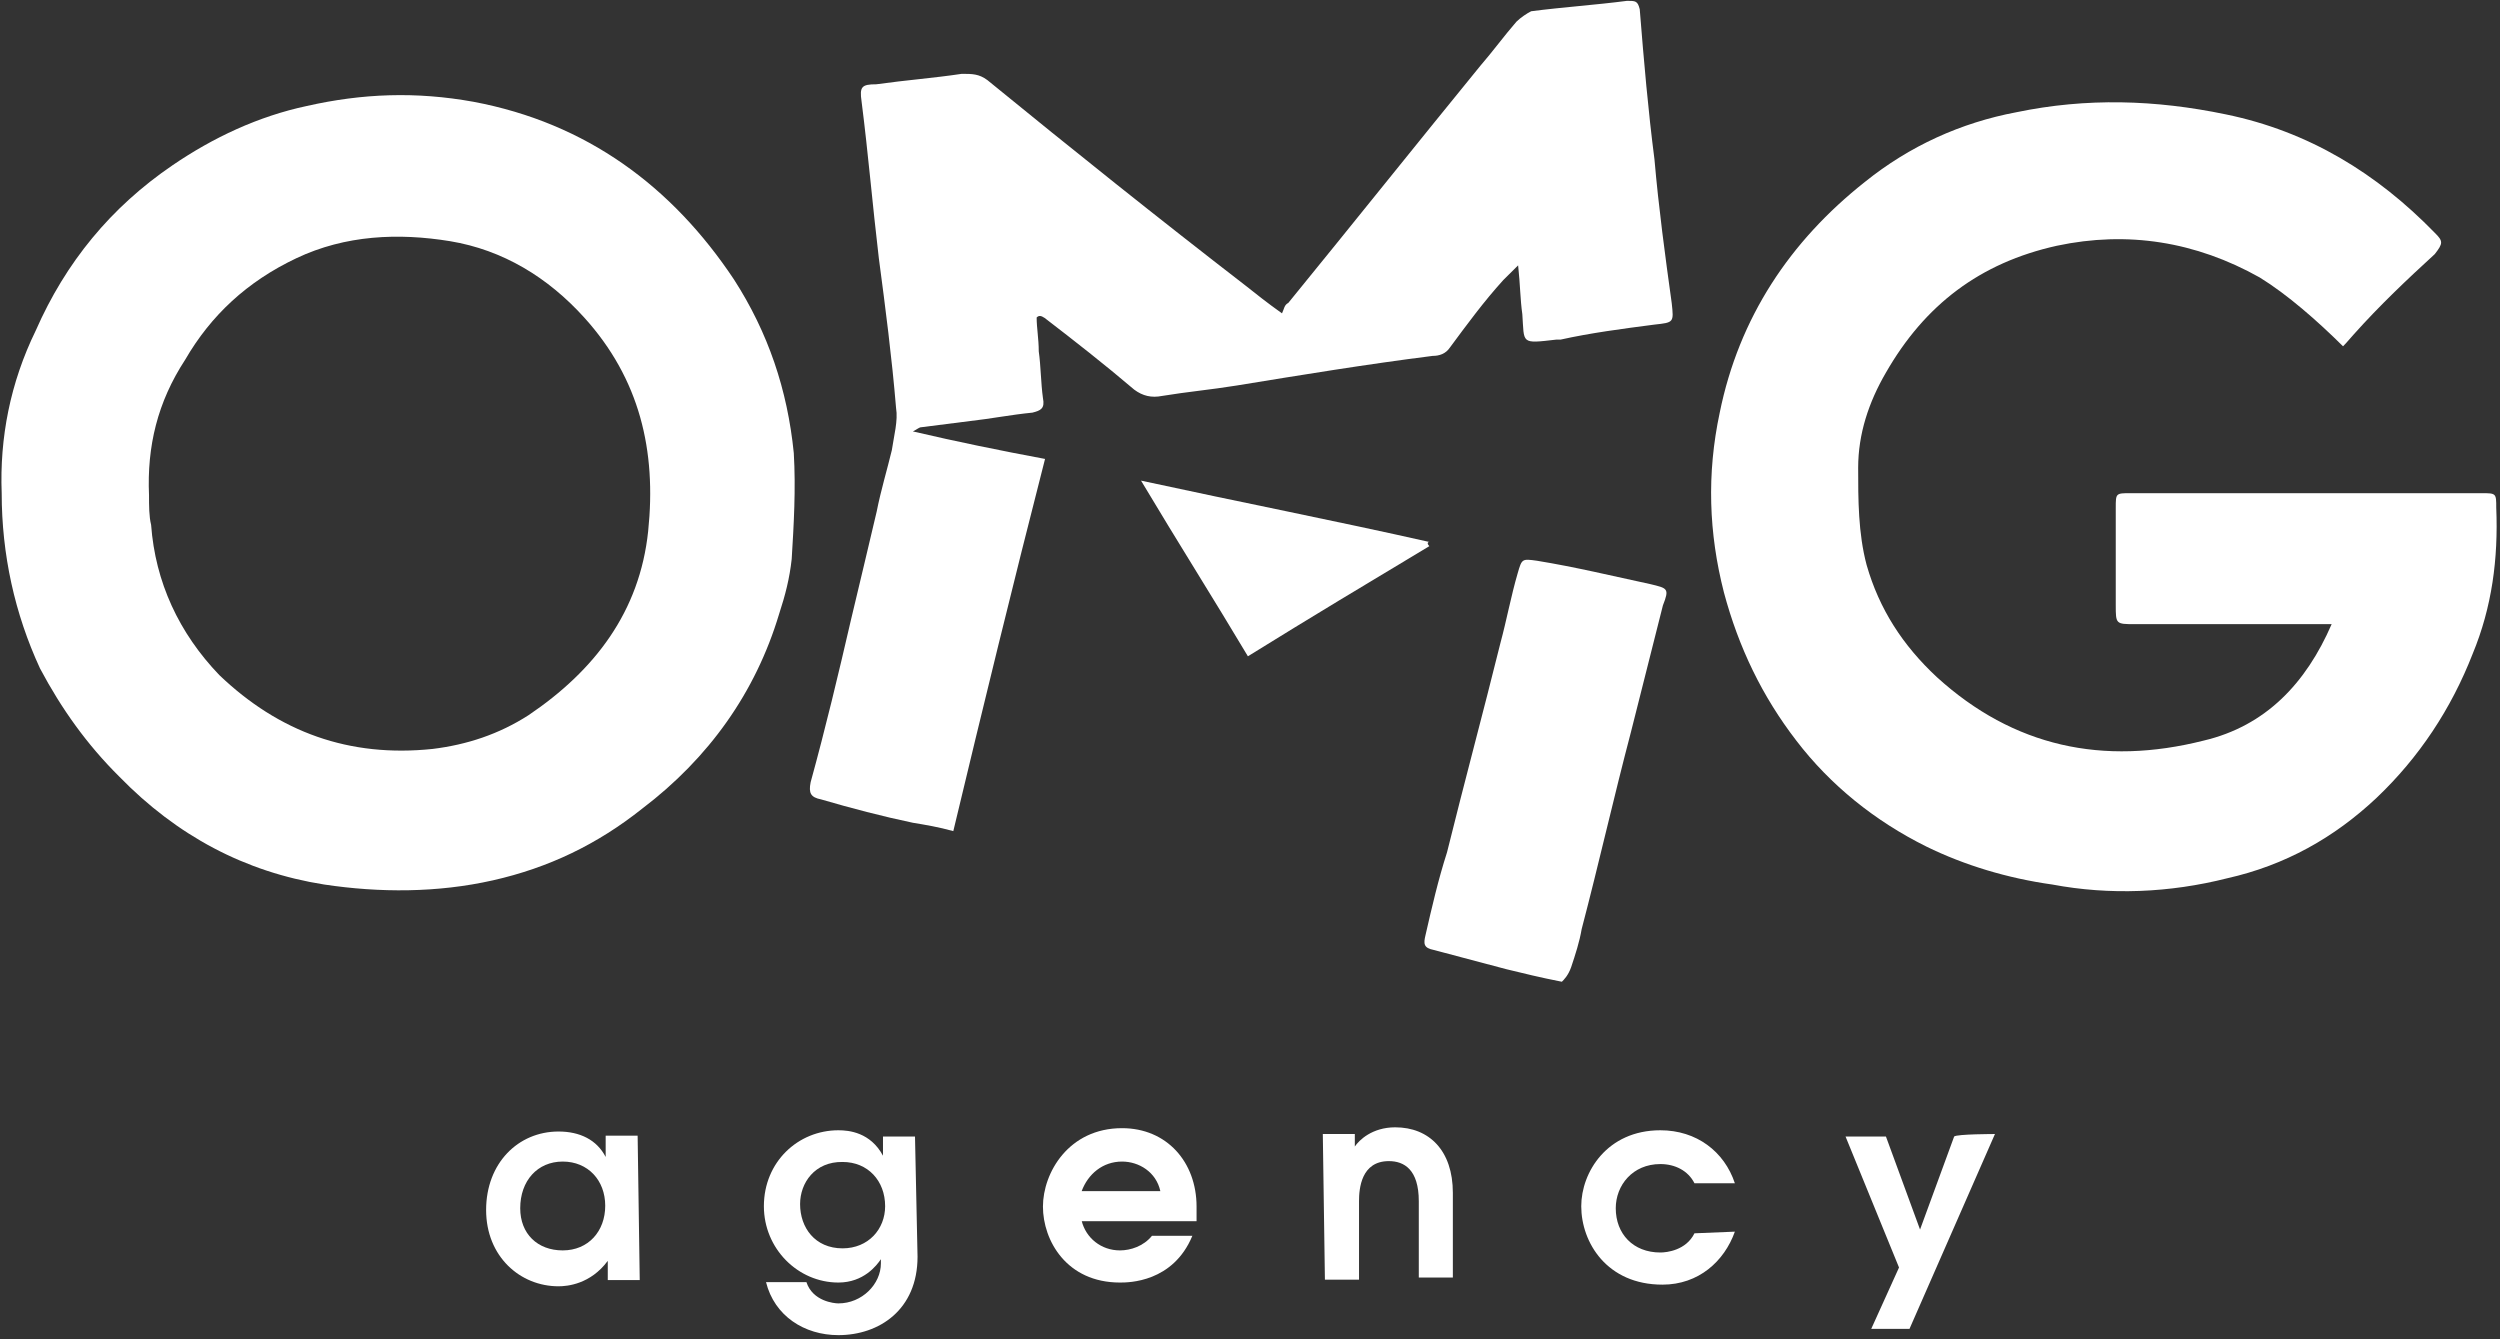 <svg width="56" height="30" viewBox="0 0 56 30" fill="none" xmlns="http://www.w3.org/2000/svg">
<rect x="0" y="0" width="56" height="30" fill="#333333" stroke="none"/>
<g clip-path="url(#clip0_62_645)">
<path d="M0.038 11.047C-0.009 9.813 0.227 8.579 0.802 7.402C1.471 5.879 2.48 4.645 3.866 3.701C4.771 3.084 5.779 2.607 6.873 2.374C8.118 2.093 9.315 2.047 10.606 2.28C13.143 2.757 15.056 4.178 16.442 6.262C17.206 7.449 17.639 8.729 17.781 10.149C17.828 10.953 17.781 11.757 17.734 12.523C17.687 12.953 17.592 13.327 17.451 13.757C16.923 15.514 15.877 16.981 14.387 18.112C13.378 18.916 12.285 19.439 11.04 19.72C9.796 20 8.504 20 7.26 19.813C5.487 19.533 3.96 18.72 2.668 17.392C1.952 16.682 1.377 15.879 0.896 14.972C0.33 13.748 0.038 12.421 0.038 11.047ZM3.338 11.094C3.338 11.327 3.338 11.57 3.385 11.757C3.479 13.037 4.007 14.178 4.912 15.121C6.251 16.402 7.825 16.972 9.692 16.776C10.456 16.682 11.172 16.449 11.841 16.019C13.322 15.019 14.33 13.701 14.519 11.897C14.707 10.094 14.33 8.486 13.086 7.112C12.275 6.215 11.266 5.598 10.079 5.402C8.928 5.215 7.74 5.262 6.637 5.785C5.534 6.308 4.724 7.065 4.149 8.056C3.526 9.009 3.291 10 3.338 11.094Z" fill="white"/>
<path d="M52.484 7.757C51.909 7.187 51.239 6.598 50.617 6.215C49.184 5.411 47.657 5.168 46.073 5.505C44.348 5.888 43.113 6.832 42.245 8.346C41.859 9.009 41.623 9.72 41.623 10.477C41.623 11.187 41.623 11.944 41.812 12.654C42.095 13.645 42.623 14.458 43.386 15.168C45.102 16.729 47.11 17.159 49.363 16.589C50.749 16.262 51.654 15.308 52.229 13.981H47.827C47.393 13.981 47.393 13.981 47.393 13.551V11.374C47.393 11.047 47.393 11.047 47.732 11.047H55.576C55.916 11.047 55.916 11.047 55.916 11.374C55.963 12.514 55.821 13.598 55.388 14.645C54.907 15.879 54.19 16.963 53.238 17.869C52.286 18.766 51.183 19.383 49.891 19.673C48.6 20 47.261 20.056 45.969 19.813C44.97 19.673 44.008 19.383 43.151 18.963C42 18.392 41.001 17.589 40.237 16.589C39.474 15.598 38.946 14.505 38.616 13.271C38.276 11.944 38.229 10.617 38.522 9.243C38.955 7.112 40.096 5.402 41.774 4.075C42.773 3.271 43.924 2.748 45.168 2.514C46.742 2.187 48.279 2.234 49.854 2.561C51.72 2.944 53.248 3.888 54.539 5.215C54.728 5.402 54.728 5.449 54.539 5.692C53.917 6.262 53.304 6.841 52.72 7.495C52.484 7.757 52.578 7.664 52.484 7.757Z" fill="white"/>
<path d="M23.221 7.112C23.221 7.346 23.268 7.589 23.268 7.869C23.315 8.196 23.315 8.579 23.362 8.916C23.409 9.15 23.315 9.196 23.126 9.243C22.645 9.29 22.174 9.383 21.74 9.43C21.354 9.477 21.024 9.523 20.637 9.57C20.59 9.57 20.543 9.617 20.449 9.664C21.448 9.897 22.41 10.094 23.409 10.28C22.693 13.075 22.023 15.822 21.354 18.617C21.015 18.523 20.732 18.477 20.449 18.43C19.779 18.29 19.063 18.103 18.394 17.907C18.158 17.86 18.111 17.766 18.158 17.523C18.497 16.29 18.78 15.103 19.063 13.879C19.252 13.075 19.45 12.271 19.638 11.458C19.732 10.981 19.874 10.514 19.977 10.084C20.025 9.757 20.119 9.421 20.072 9.14C19.977 8 19.836 6.916 19.685 5.776C19.544 4.589 19.45 3.458 19.299 2.271C19.252 1.944 19.299 1.888 19.629 1.888C20.298 1.794 20.92 1.748 21.543 1.654C21.778 1.654 21.929 1.654 22.117 1.794C24.041 3.365 25.945 4.888 27.906 6.402C28.142 6.589 28.387 6.785 28.717 7.019C28.764 6.925 28.764 6.832 28.858 6.785C30.291 5.028 31.724 3.234 33.157 1.477C33.44 1.15 33.685 0.813 33.968 0.486C34.062 0.393 34.204 0.299 34.298 0.252C35.014 0.159 35.731 0.112 36.447 0.019C36.636 0.019 36.683 0.019 36.73 0.206C36.825 1.393 36.919 2.477 37.06 3.57C37.155 4.664 37.296 5.701 37.447 6.794C37.494 7.224 37.494 7.224 37.06 7.271C36.344 7.364 35.627 7.458 34.958 7.607H34.864C34.053 7.701 34.147 7.701 34.1 7.037C34.053 6.71 34.053 6.374 34.006 5.944C33.864 6.084 33.77 6.178 33.676 6.271C33.242 6.748 32.865 7.262 32.478 7.785C32.384 7.925 32.243 7.972 32.092 7.972C30.612 8.159 29.132 8.402 27.699 8.636C27.124 8.729 26.596 8.776 26.03 8.869C25.794 8.916 25.596 8.869 25.408 8.729C24.738 8.159 24.069 7.636 23.4 7.122C23.315 7.065 23.268 7.065 23.221 7.112Z" fill="white"/>
<path d="M34.986 21.991C34.505 21.897 34.128 21.804 33.742 21.71C33.214 21.57 32.686 21.43 32.12 21.28C31.885 21.234 31.885 21.14 31.932 20.944C32.073 20.327 32.215 19.71 32.413 19.093C32.799 17.533 33.223 15.963 33.61 14.402C33.751 13.879 33.846 13.355 33.996 12.841C34.091 12.514 34.091 12.514 34.43 12.561C35.288 12.701 36.099 12.897 36.966 13.084C37.353 13.178 37.4 13.178 37.249 13.561C37.013 14.505 36.768 15.458 36.532 16.402C36.146 17.869 35.816 19.337 35.429 20.813C35.382 21.093 35.288 21.383 35.194 21.664C35.128 21.851 35.033 21.944 34.986 21.991Z" fill="white"/>
<path d="M32.017 12.234C30.678 13.037 29.339 13.841 27.953 14.701C27.19 13.421 26.379 12.14 25.559 10.766C27.755 11.243 29.905 11.664 32.017 12.14C31.969 12.14 31.969 12.187 32.017 12.234Z" fill="white"/>
<path d="M14.33 28.673H13.614V28.243C13.227 28.766 12.709 28.813 12.511 28.813C11.653 28.813 10.889 28.149 10.889 27.103C10.889 26.056 11.606 25.346 12.511 25.346C12.992 25.346 13.369 25.533 13.567 25.916V25.439H14.283L14.33 28.673ZM11.653 27.065C11.653 27.636 12.039 28.009 12.605 28.009C13.18 28.009 13.557 27.579 13.557 27.009C13.557 26.439 13.171 26.019 12.605 26.019C12.039 26.019 11.653 26.449 11.653 27.065Z" fill="white"/>
<path d="M20.553 28.15C20.553 29.337 19.695 29.907 18.78 29.907C18.017 29.907 17.347 29.477 17.159 28.72H18.064C18.205 29.149 18.686 29.196 18.78 29.196C19.308 29.196 19.732 28.766 19.732 28.299V28.206C19.638 28.346 19.346 28.729 18.78 28.729C17.875 28.729 17.111 27.972 17.111 27.019C17.111 26.028 17.875 25.318 18.78 25.318C19.016 25.318 19.497 25.364 19.779 25.888V25.458H20.496L20.553 28.15ZM17.922 26.972C17.922 27.495 18.252 27.963 18.874 27.963C19.45 27.963 19.827 27.533 19.827 27.019C19.827 26.449 19.44 26.028 18.874 26.028C18.252 26.019 17.922 26.495 17.922 26.972Z" fill="white"/>
<path d="M24.229 27.346C24.324 27.729 24.663 28.009 25.087 28.009C25.323 28.009 25.615 27.916 25.804 27.682H26.709C26.275 28.729 25.276 28.729 25.087 28.729C23.89 28.729 23.362 27.785 23.362 27.028C23.362 26.271 23.937 25.271 25.134 25.271C26.134 25.271 26.803 26.028 26.803 27.028V27.355H24.229V27.346ZM25.992 26.682C25.898 26.252 25.512 26.019 25.134 26.019C24.701 26.019 24.371 26.299 24.229 26.682H25.992Z" fill="white"/>
<path d="M29.631 25.402H30.348V25.682C30.442 25.542 30.734 25.252 31.253 25.252C32.017 25.252 32.544 25.776 32.544 26.72V28.617H31.781V26.907C31.781 26.196 31.451 26.009 31.111 26.009C30.489 26.009 30.442 26.626 30.442 26.907V28.664H29.678L29.631 25.402Z" fill="white"/>
<path d="M38.861 27.589C38.625 28.252 38.05 28.776 37.239 28.776C35.995 28.776 35.42 27.832 35.42 27.019C35.42 26.262 35.995 25.318 37.192 25.318C38.003 25.318 38.625 25.794 38.861 26.505H37.956C37.815 26.224 37.522 26.075 37.192 26.075C36.57 26.075 36.193 26.551 36.193 27.065C36.193 27.636 36.58 28.056 37.192 28.056C37.334 28.056 37.767 28.009 37.956 27.626L38.861 27.589Z" fill="white"/>
<path d="M44.687 25.402L42.773 29.766H41.916L42.538 28.392L41.34 25.458H42.245L43.009 27.542L43.773 25.458C43.829 25.402 44.687 25.402 44.687 25.402Z" fill="white"/>
</g>
<defs>
<clipPath id="clip0_62_645">
<rect width="56" height="30" fill="white"/>
</clipPath>
</defs>
</svg>
